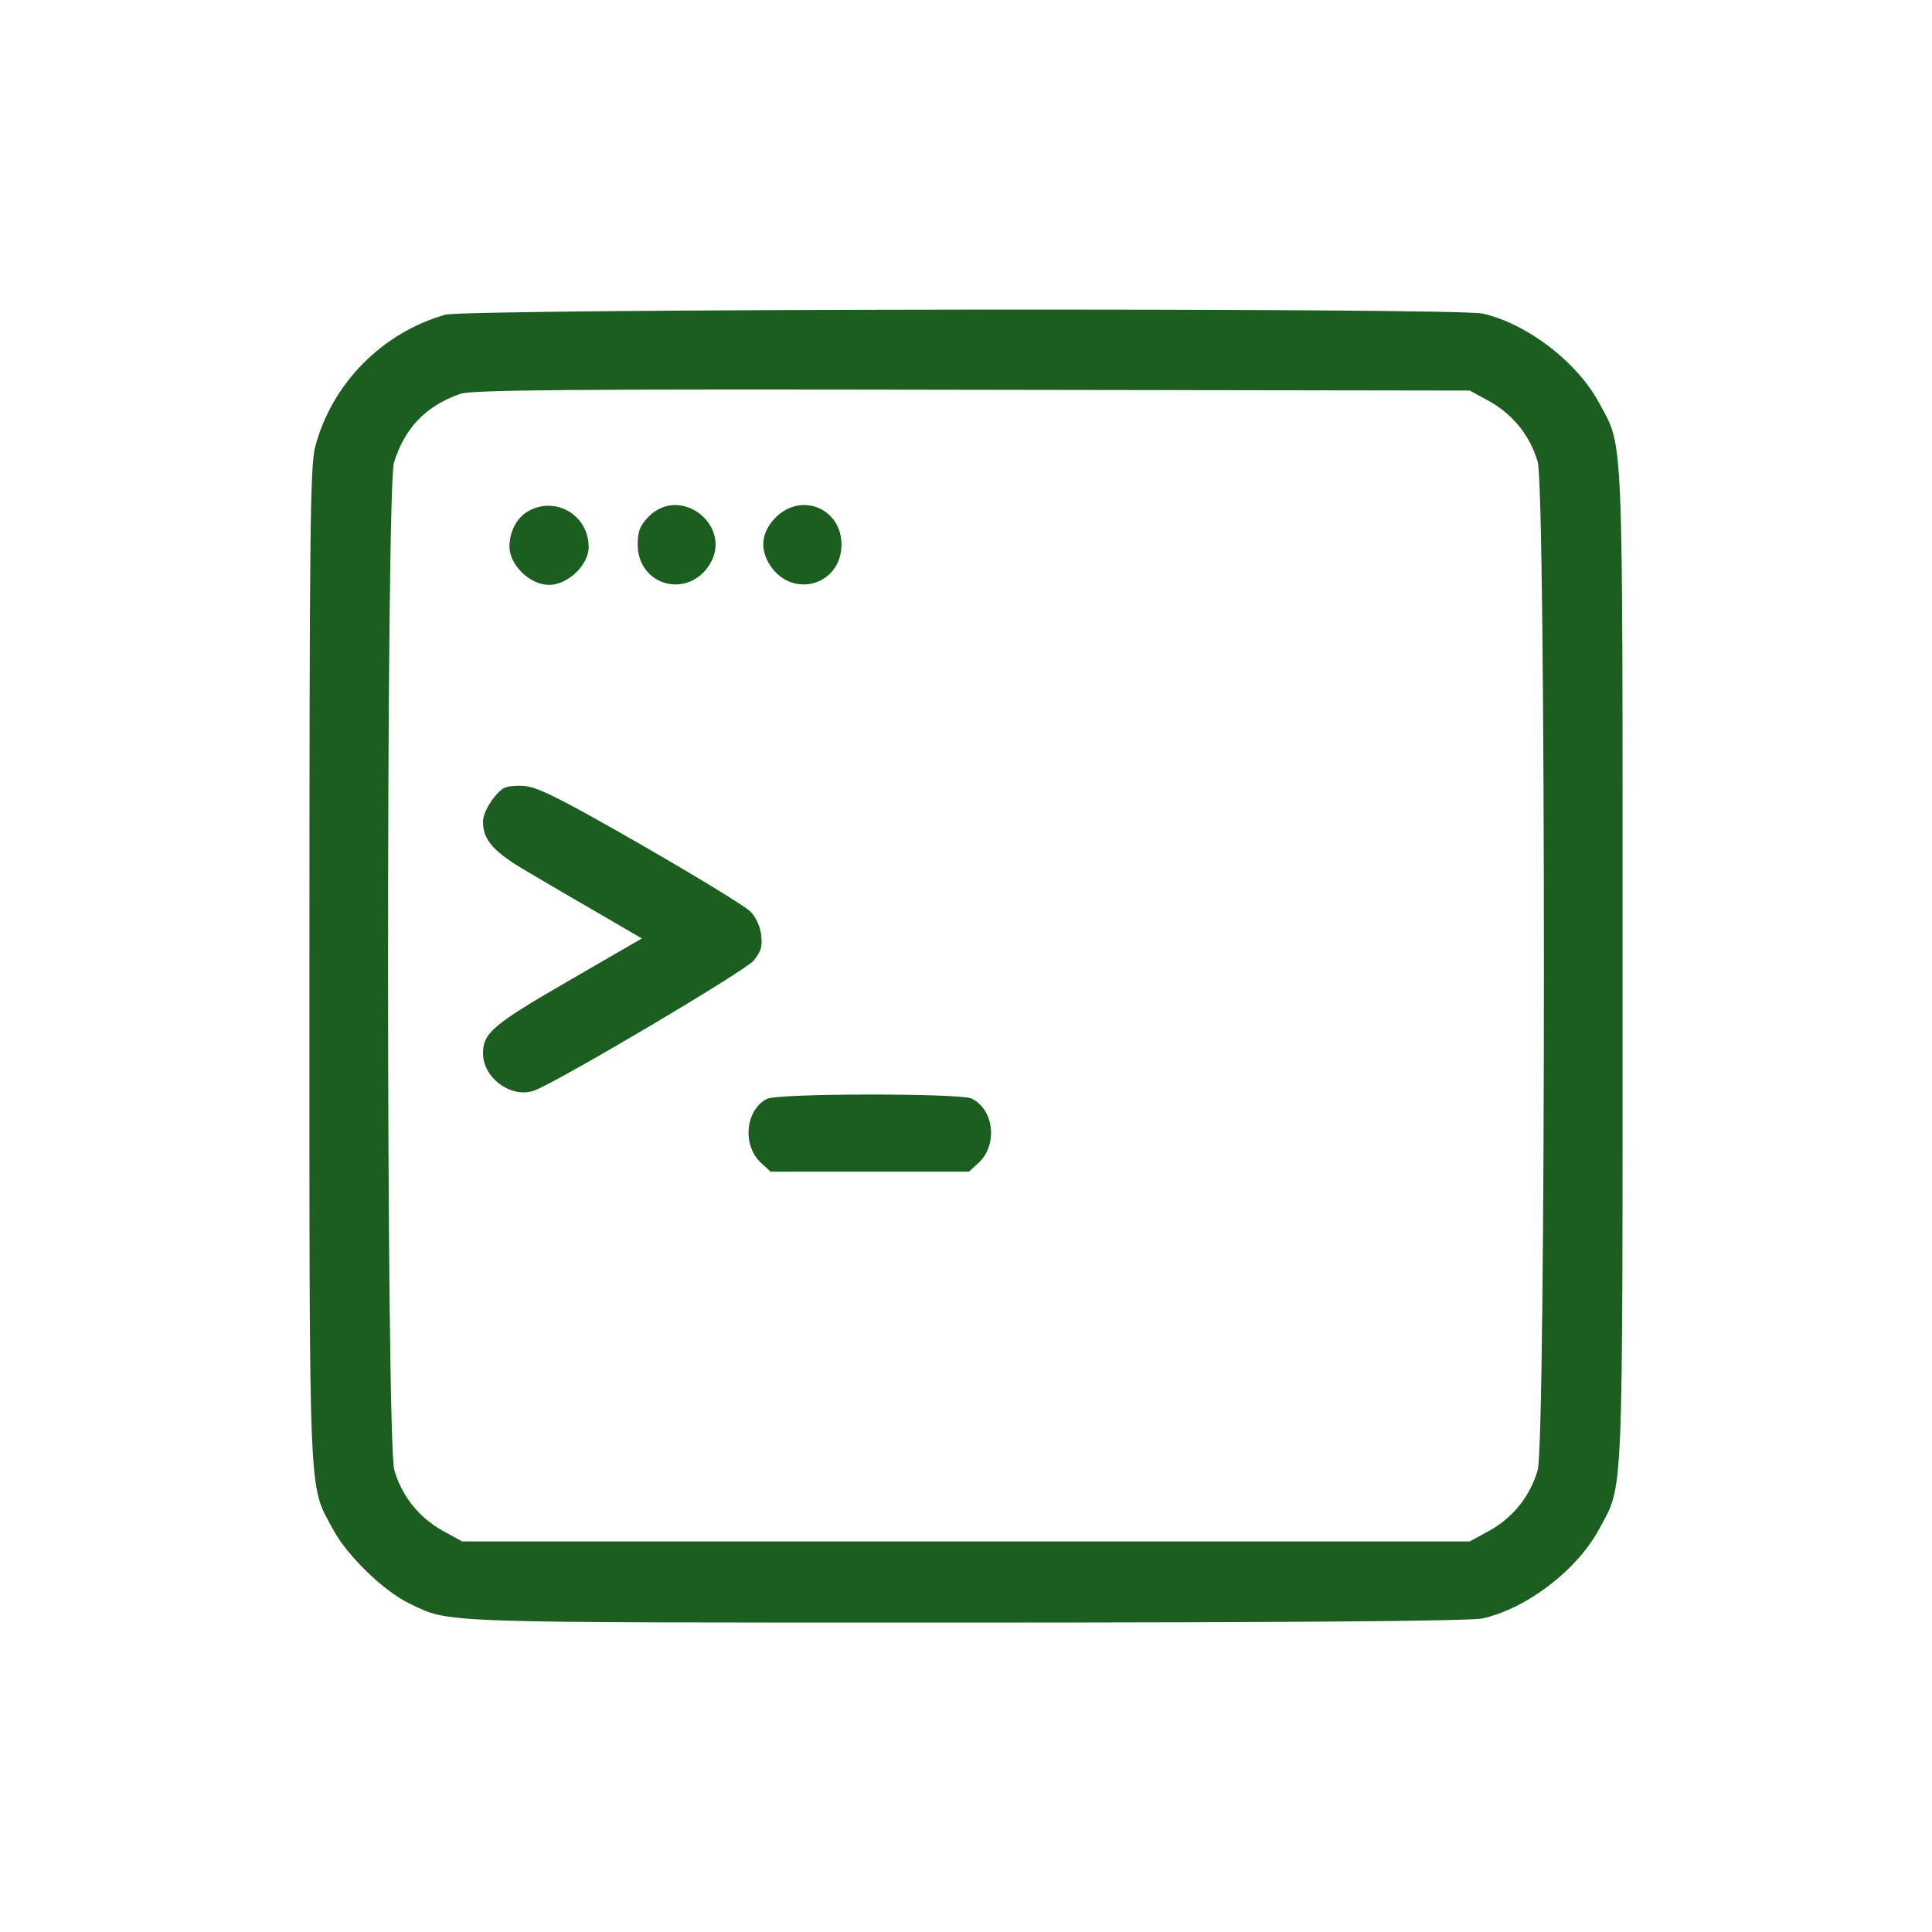 <?xml version="1.0" standalone="no"?><!DOCTYPE svg PUBLIC "-//W3C//DTD SVG 20010904//EN" "http://www.w3.org/TR/2001/REC-SVG-20010904/DTD/svg10.dtd"><svg xmlns="http://www.w3.org/2000/svg" version="1.0" width="512pt" height="512pt" viewBox="0 0 512 512" preserveAspectRatio="xMidYMid meet">

<g transform="translate(0,512) scale(0.1,-0.1)" fill="#1b5e20" stroke="none">
<path d="M1180 4286 c-168 -48 -301 -183 -345 -351 -13 -52 -15 -226 -15 -1375 0 -1449 -3 -1370 62 -1492 37 -70 135 -165 204 -198 110 -52 54 -50 1474 -50 857 0 1340 4 1369 11 119 27 251 129 309 237 65 122 62 43 62 1492 0 1449 3 1370 -62 1492 -58 108 -190 210 -309 237 -70 16 -2691 13 -2749 -3z m2768 -230 c62 -35 107 -91 127 -160 22 -74 22 -2598 0 -2672 -20 -69 -65 -125 -127 -160 l-53 -29 -1335 0 -1335 0 -53 29 c-62 35 -107 91 -127 160 -22 73 -22 2598 -1 2670 28 91 84 150 175 182 29 11 294 13 1356 11 l1320 -2 53 -29z"/>
<path d="M1401 3766 c-31 -17 -50 -53 -51 -94 0 -49 54 -102 105 -102 50 0 105 53 105 100 0 84 -86 136 -159 96z"/>
<path d="M1719 3751 c-23 -24 -29 -38 -29 -74 0 -107 128 -145 188 -57 69 102 -72 218 -159 131z"/>
<path d="M2060 3753 c-42 -39 -49 -87 -18 -133 60 -88 188 -50 188 57 0 93 -101 138 -170 76z"/>
<path d="M1330 3028 c-27 -22 -50 -62 -50 -86 0 -49 29 -81 123 -135 50 -30 138 -81 195 -114 l103 -60 -197 -114 c-199 -115 -224 -137 -224 -191 0 -65 76 -120 136 -98 66 25 557 316 581 344 20 25 24 37 20 70 -3 22 -15 48 -29 61 -13 13 -142 92 -288 176 -213 122 -274 153 -310 156 -27 2 -51 -1 -60 -9z"/>
<path d="M2033 2208 c-57 -28 -67 -122 -17 -169 l26 -24 263 0 263 0 26 24 c51 48 40 142 -20 170 -33 14 -510 14 -541 -1z"/>
</g>
</svg>